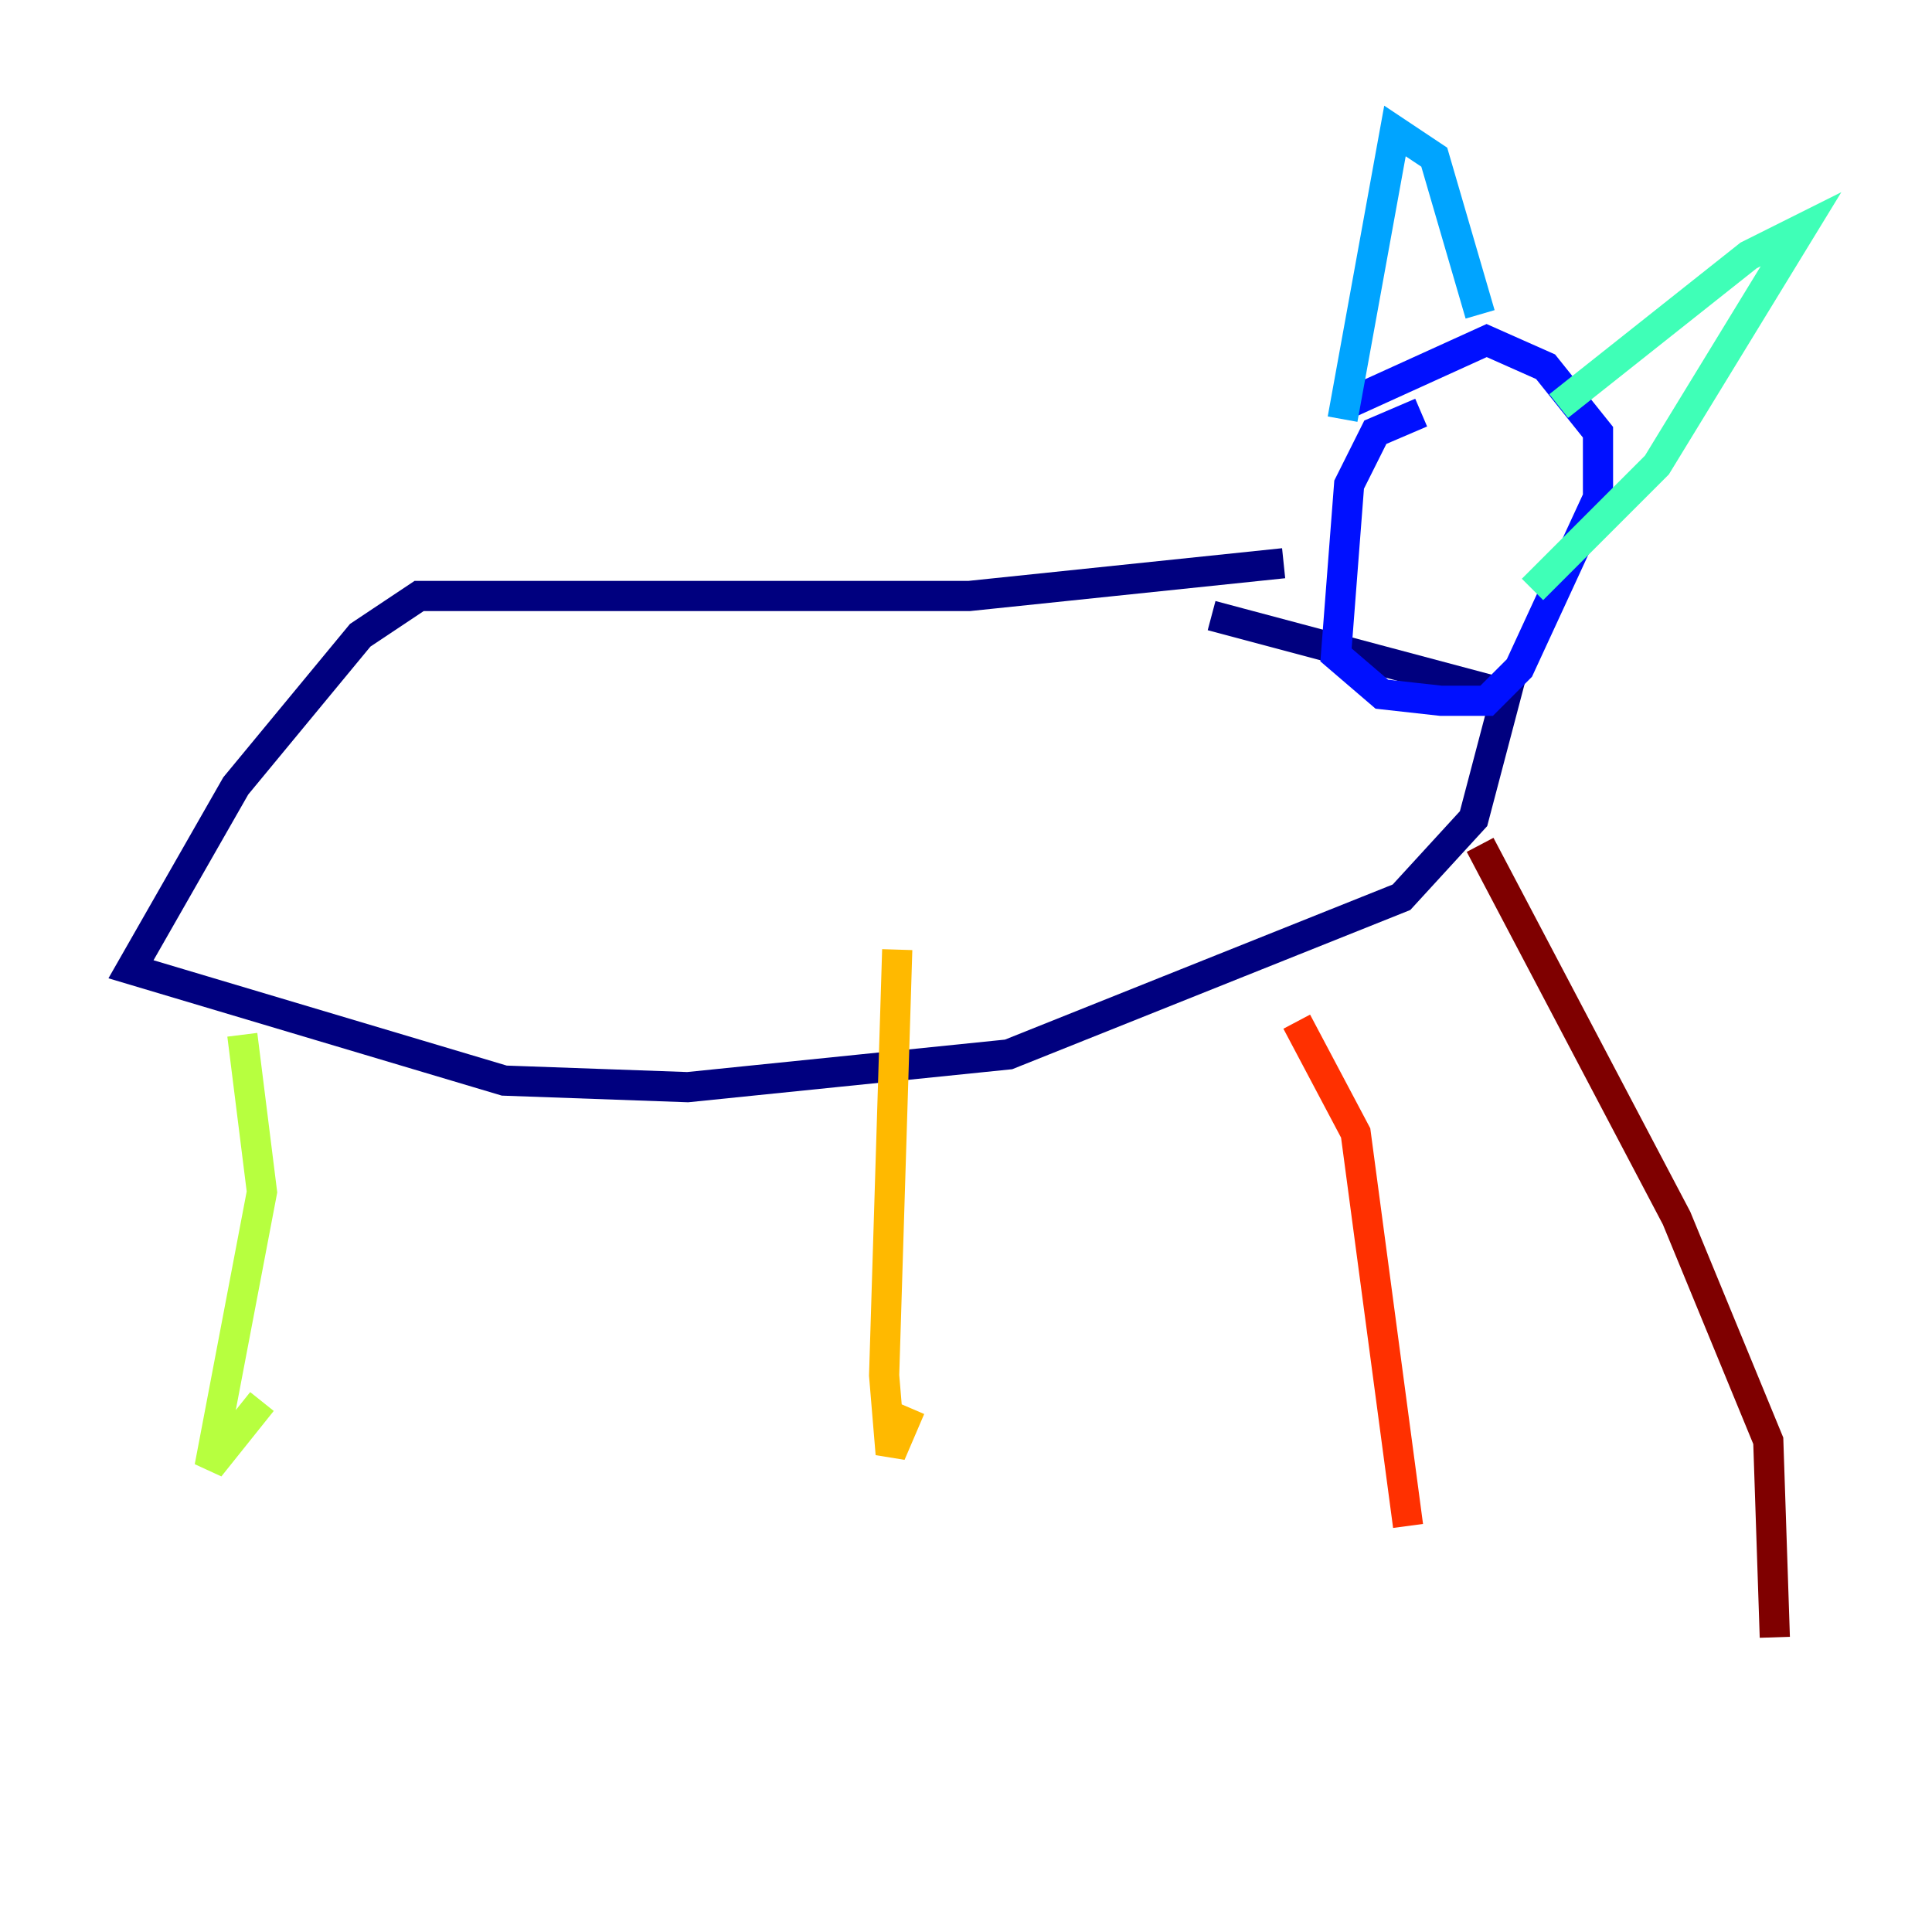 <?xml version="1.0" encoding="utf-8" ?>
<svg baseProfile="tiny" height="128" version="1.2" viewBox="0,0,128,128" width="128" xmlns="http://www.w3.org/2000/svg" xmlns:ev="http://www.w3.org/2001/xml-events" xmlns:xlink="http://www.w3.org/1999/xlink"><defs /><polyline fill="none" points="85.044,37.315 64.217,39.485 27.77,39.485 23.864,42.088 15.62,52.068 8.678,64.217 33.41,71.593 45.559,72.027 66.82,69.858 92.854,59.444 97.627,54.237 99.797,45.993 80.271,40.786" stroke="#00007f" stroke-width="2" /><polyline fill="none" points="94.156,27.336 91.119,28.637 89.383,32.108 88.515,43.39 91.552,45.993 95.458,46.427 98.495,46.427 100.664,44.258 105.871,32.976 105.871,28.637 102.4,24.298 98.495,22.563 88.949,26.902" stroke="#0010ff" stroke-width="2" /><polyline fill="none" points="88.949,27.77 92.42,8.678 95.024,10.414 98.061,20.827" stroke="#00a4ff" stroke-width="2" /><polyline fill="none" points="103.268,26.902 115.851,16.922 119.322,15.186 109.776,30.807 101.532,39.051" stroke="#3fffb7" stroke-width="2" /><polyline fill="none" points="16.054,68.556 17.356,78.969 13.885,97.193 17.356,92.854" stroke="#b7ff3f" stroke-width="2" /><polyline fill="none" points="59.444,62.915 58.576,91.119 59.01,96.325 60.312,93.288" stroke="#ffb900" stroke-width="2" /><polyline fill="none" points="85.912,67.688 89.817,75.064 93.288,101.098" stroke="#ff3000" stroke-width="2" /><polyline fill="none" points="98.061,55.973 111.078,80.705 117.153,95.458 117.586,108.475" stroke="#7f0000" stroke-width="2" /></svg>